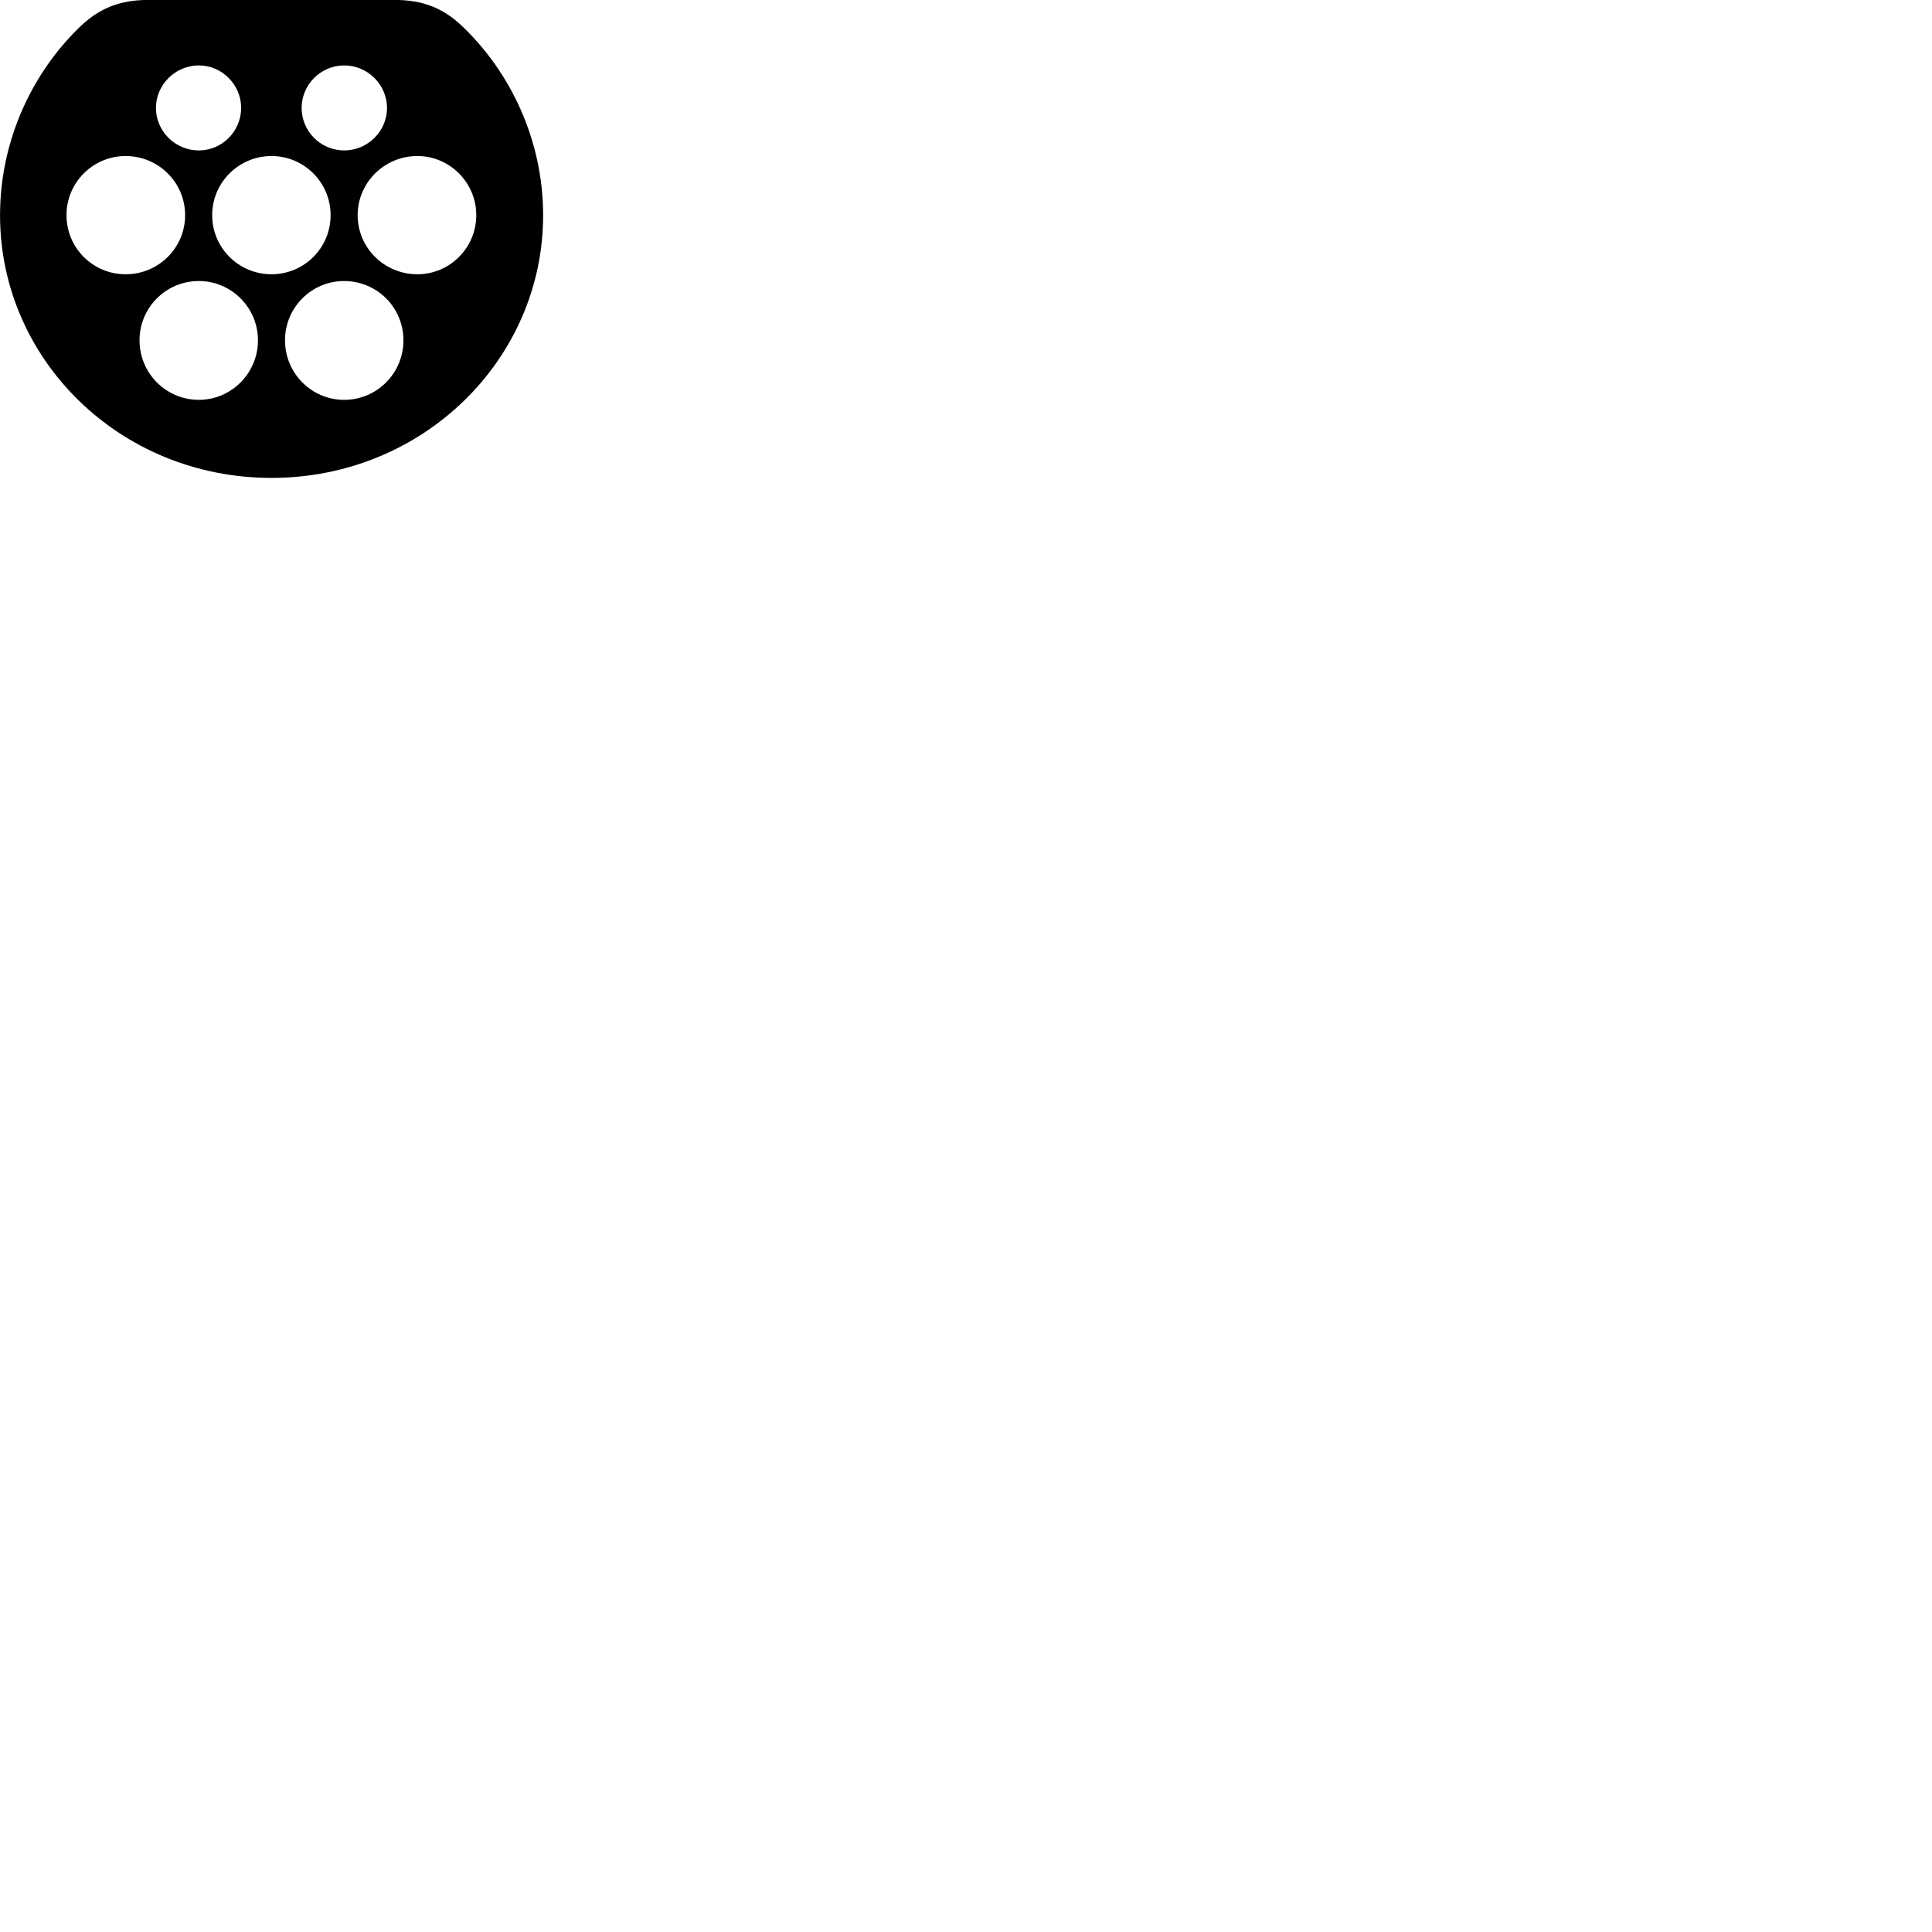 
        <svg xmlns="http://www.w3.org/2000/svg" viewBox="0 0 100 100">
            <path d="M14.052 24.736C21.922 24.736 28.112 18.576 28.112 11.146C28.112 7.216 26.392 3.696 23.902 1.336C22.922 0.406 21.862 -0.004 20.412 -0.004H7.692C6.232 -0.004 5.182 0.406 4.192 1.336C1.712 3.696 0.002 7.216 0.002 11.146C0.002 18.576 6.172 24.736 14.052 24.736ZM10.292 7.786C9.072 7.786 8.072 6.796 8.072 5.586C8.072 4.386 9.072 3.386 10.292 3.386C11.492 3.386 12.482 4.386 12.482 5.586C12.482 6.796 11.492 7.786 10.292 7.786ZM17.812 7.786C16.602 7.786 15.612 6.796 15.612 5.586C15.612 4.386 16.602 3.386 17.812 3.386C19.032 3.386 20.032 4.386 20.032 5.586C20.032 6.796 19.032 7.786 17.812 7.786ZM6.502 14.196C4.812 14.196 3.442 12.836 3.442 11.136C3.442 9.446 4.812 8.076 6.502 8.076C8.202 8.076 9.582 9.446 9.582 11.136C9.582 12.836 8.202 14.196 6.502 14.196ZM14.052 14.196C12.362 14.196 10.982 12.836 10.982 11.136C10.982 9.446 12.362 8.076 14.052 8.076C15.742 8.076 17.112 9.446 17.112 11.136C17.112 12.836 15.742 14.196 14.052 14.196ZM21.602 14.196C19.902 14.196 18.512 12.836 18.512 11.136C18.512 9.446 19.902 8.076 21.602 8.076C23.272 8.076 24.652 9.446 24.652 11.136C24.652 12.836 23.272 14.196 21.602 14.196ZM10.292 20.696C8.592 20.696 7.222 19.316 7.222 17.616C7.222 15.916 8.592 14.546 10.292 14.546C11.972 14.546 13.352 15.916 13.352 17.616C13.352 19.316 11.972 20.696 10.292 20.696ZM17.812 20.696C16.122 20.696 14.752 19.316 14.752 17.616C14.752 15.916 16.122 14.546 17.812 14.546C19.512 14.546 20.882 15.916 20.882 17.616C20.882 19.316 19.512 20.696 17.812 20.696Z" />
        </svg>
    